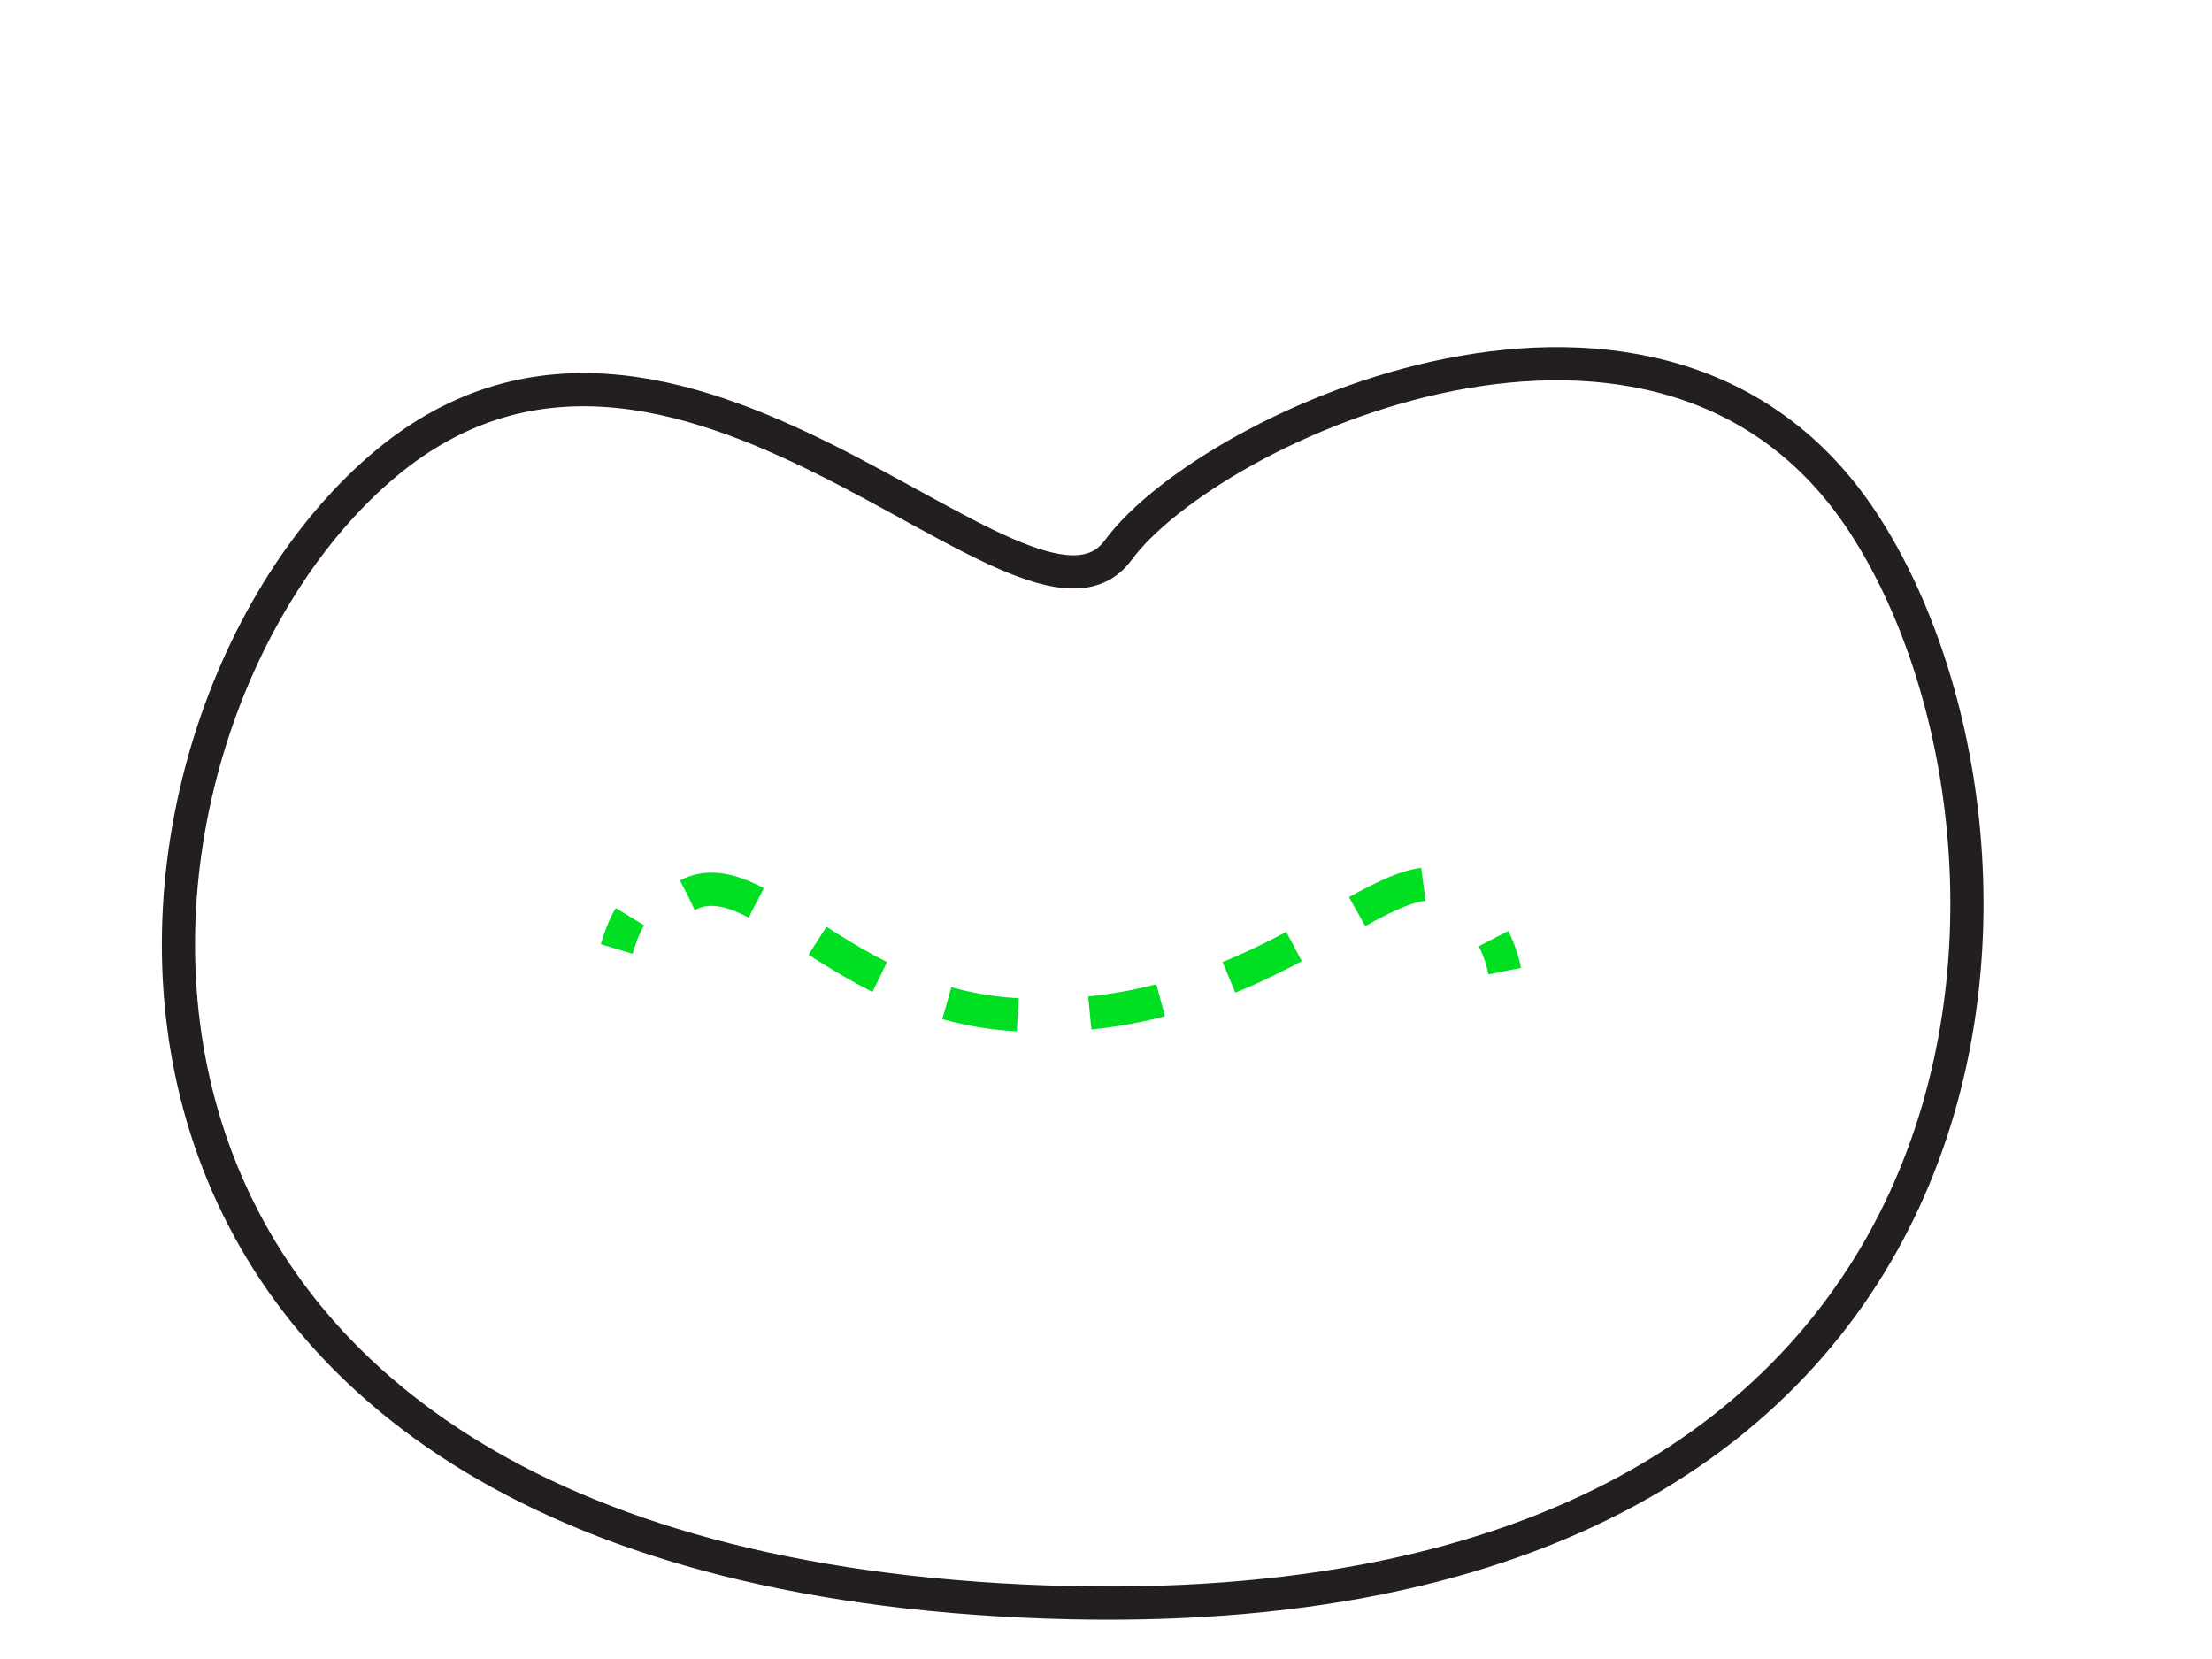 <!--?xml version="1.0" encoding="utf-8"?-->
<!-- Generator: Adobe Illustrator 15.0.2, SVG Export Plug-In . SVG Version: 6.00 Build 0)  -->

<svg version="1.1" id="Layer_1" xmlns="http://www.w3.org/2000/svg" xmlns:xlink="http://www.w3.org/1999/xlink" x="0px" y="0px" width="400px" height="300px" viewBox="0 0 400 300" enable-background="new 0 0 400 300" xml:space="preserve">
<path fill="none" stroke="#231F20" stroke-width="6" stroke-miterlimit="10" d="M 68.61 84.813 C 12.976 133.234 0.315 280.888 185.006 289.524 C 369.696 298.16 374.681 152.35 336.973 94.597 C 300.674 39.004 218.769 76.966 202.2 99.492 C 185.63 122.019 122.165 38.202 68.61 84.813"></path>
<g>
	<g>
		<g>
			<g>
				<path fill="none" stroke="#00DF22" stroke-width="6" stroke-miterlimit="10" d="M 111.512 171.604 C 112.124 169.577 112.866 167.489 113.917 165.77"></path>
				<path fill="none" stroke="#00DF22" stroke-width="6" stroke-miterlimit="10" stroke-dasharray="13.033,13.033" d="M 124.339 161.869 C 137.157 155.206 152.088 181.965 184.279 183.513 C 234.792 185.942 257.1 143.75 266.712 166.686"></path>
				<path fill="none" stroke="#00DF22" stroke-width="6" stroke-miterlimit="10" d="M 270.069 169.73 C 270.989 171.524 271.676 173.498 272.101 175.607"></path>
			</g>
		</g>
	</g>
</g>
</svg>
